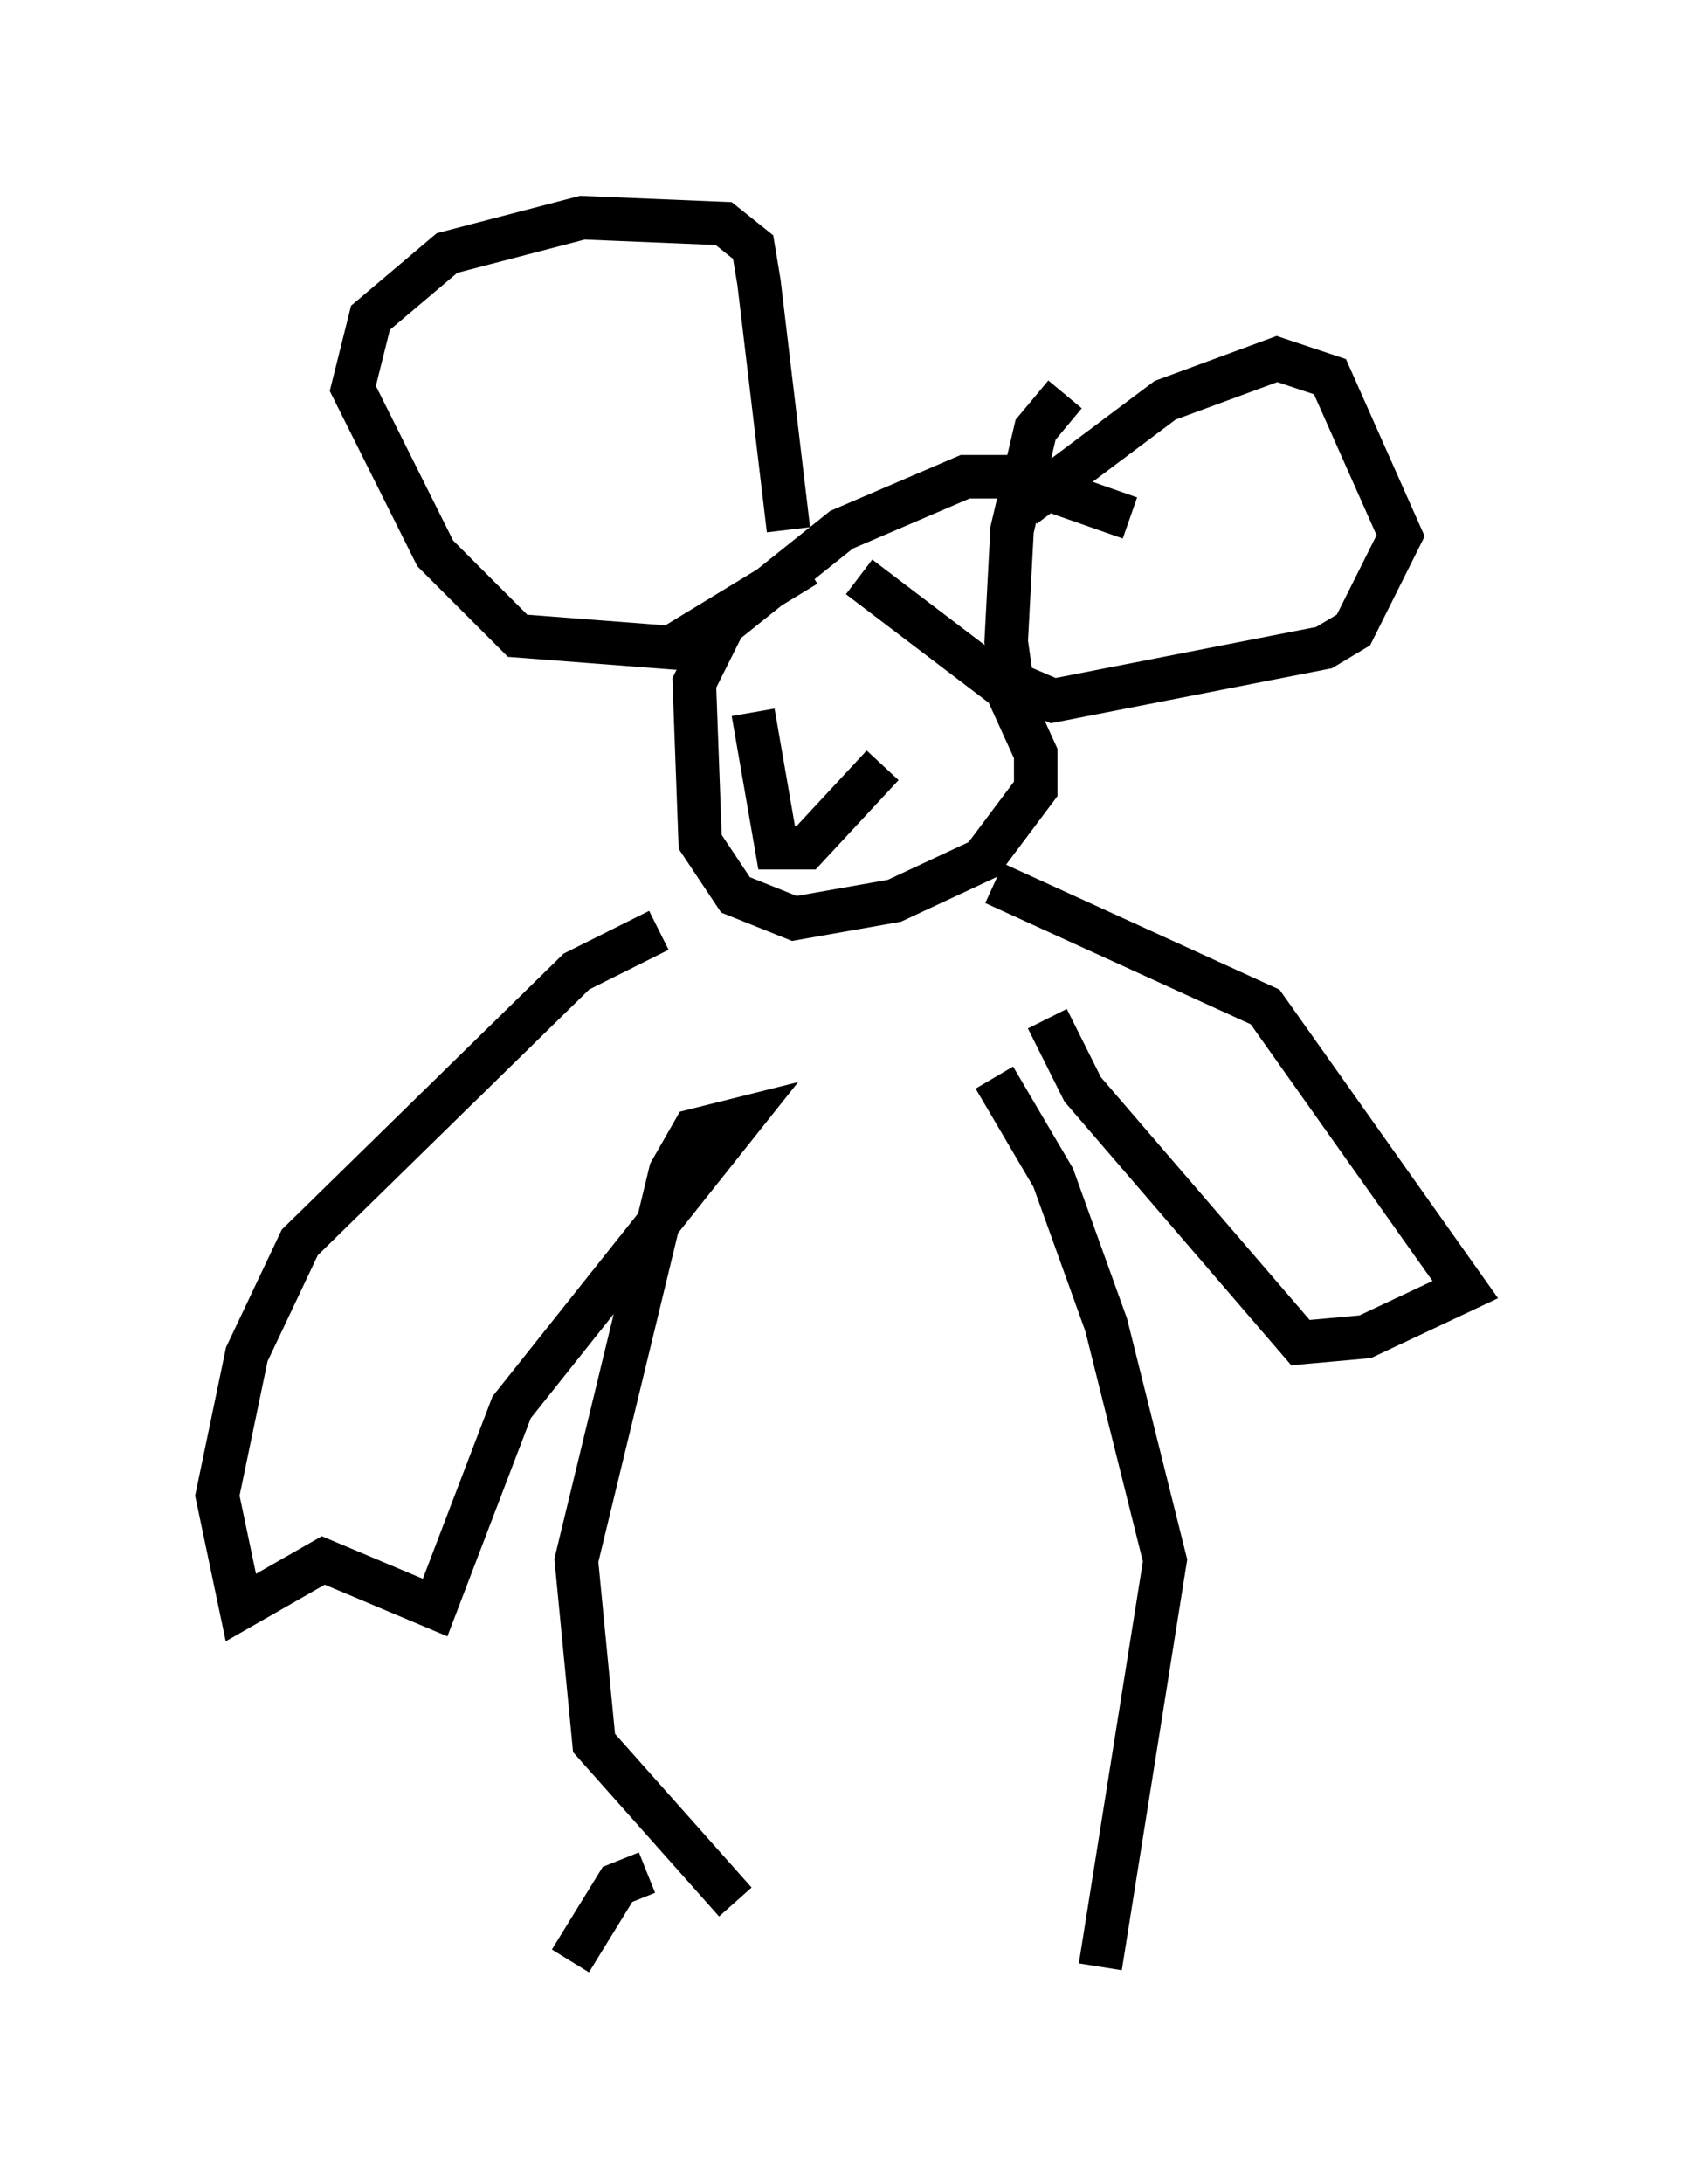 <?xml version="1.0" encoding="utf-8" ?>
<svg baseProfile="full" height="50.189" version="1.1" width="38.687" xmlns="http://www.w3.org/2000/svg" xmlns:ev="http://www.w3.org/2001/xml-events" xmlns:xlink="http://www.w3.org/1999/xlink"><defs /><rect fill="white" height="50.189" width="38.687" x="0" y="0" /><path d="M28.139, 14.202 m-2.165, -2.3 l-2.706, -0.947 -1.083, 0.0 l-2.842, 1.218 -2.706, 2.165 l-0.677, 1.353 0.135, 3.654 l0.812, 1.218 1.353, 0.541 l2.3, -0.406 2.03, -0.947 l1.218, -1.624 0.0, -0.812 l-0.677, -1.488 -3.383, -2.571 m-2.03, 4.33 l0.0, 0.0 m-0.406, -1.218 l0.541, 3.112 0.677, 0.0 l1.759, -1.894 m-2.165, -5.413 l-0.677, -5.683 -0.135, -0.812 l-0.677, -0.541 -3.248, -0.135 l-3.112, 0.812 -1.759, 1.488 l-0.406, 1.624 1.894, 3.789 l1.894, 1.894 3.518, 0.271 l3.112, -1.894 m5.007, -1.353 l3.248, -2.436 2.571, -0.947 l1.218, 0.406 1.624, 3.654 l-1.083, 2.165 -0.677, 0.406 l-6.225, 1.218 -0.947, -0.406 l-0.135, -0.947 0.135, -2.571 l0.541, -2.3 0.677, -0.812 m-9.337, 12.314 l-1.894, 0.947 -6.36, 6.225 l-1.218, 2.571 -0.677, 3.248 l0.541, 2.571 1.894, -1.083 l2.571, 1.083 1.759, -4.601 l5.277, -6.631 -1.083, 0.271 l-0.541, 0.947 -2.165, 8.931 l0.406, 4.195 3.248, 3.654 m5.954, -18.944 l1.353, 2.3 1.218, 3.383 l1.353, 5.413 -1.488, 9.337 m-1.218, -21.786 l0.812, 1.624 5.007, 5.819 l1.488, -0.135 2.3, -1.083 l-4.601, -6.495 -6.225, -2.842 m-7.984, 22.733 l-0.677, 0.271 -1.083, 1.759 " fill="none" stroke="black" stroke-width="1" /></svg>
